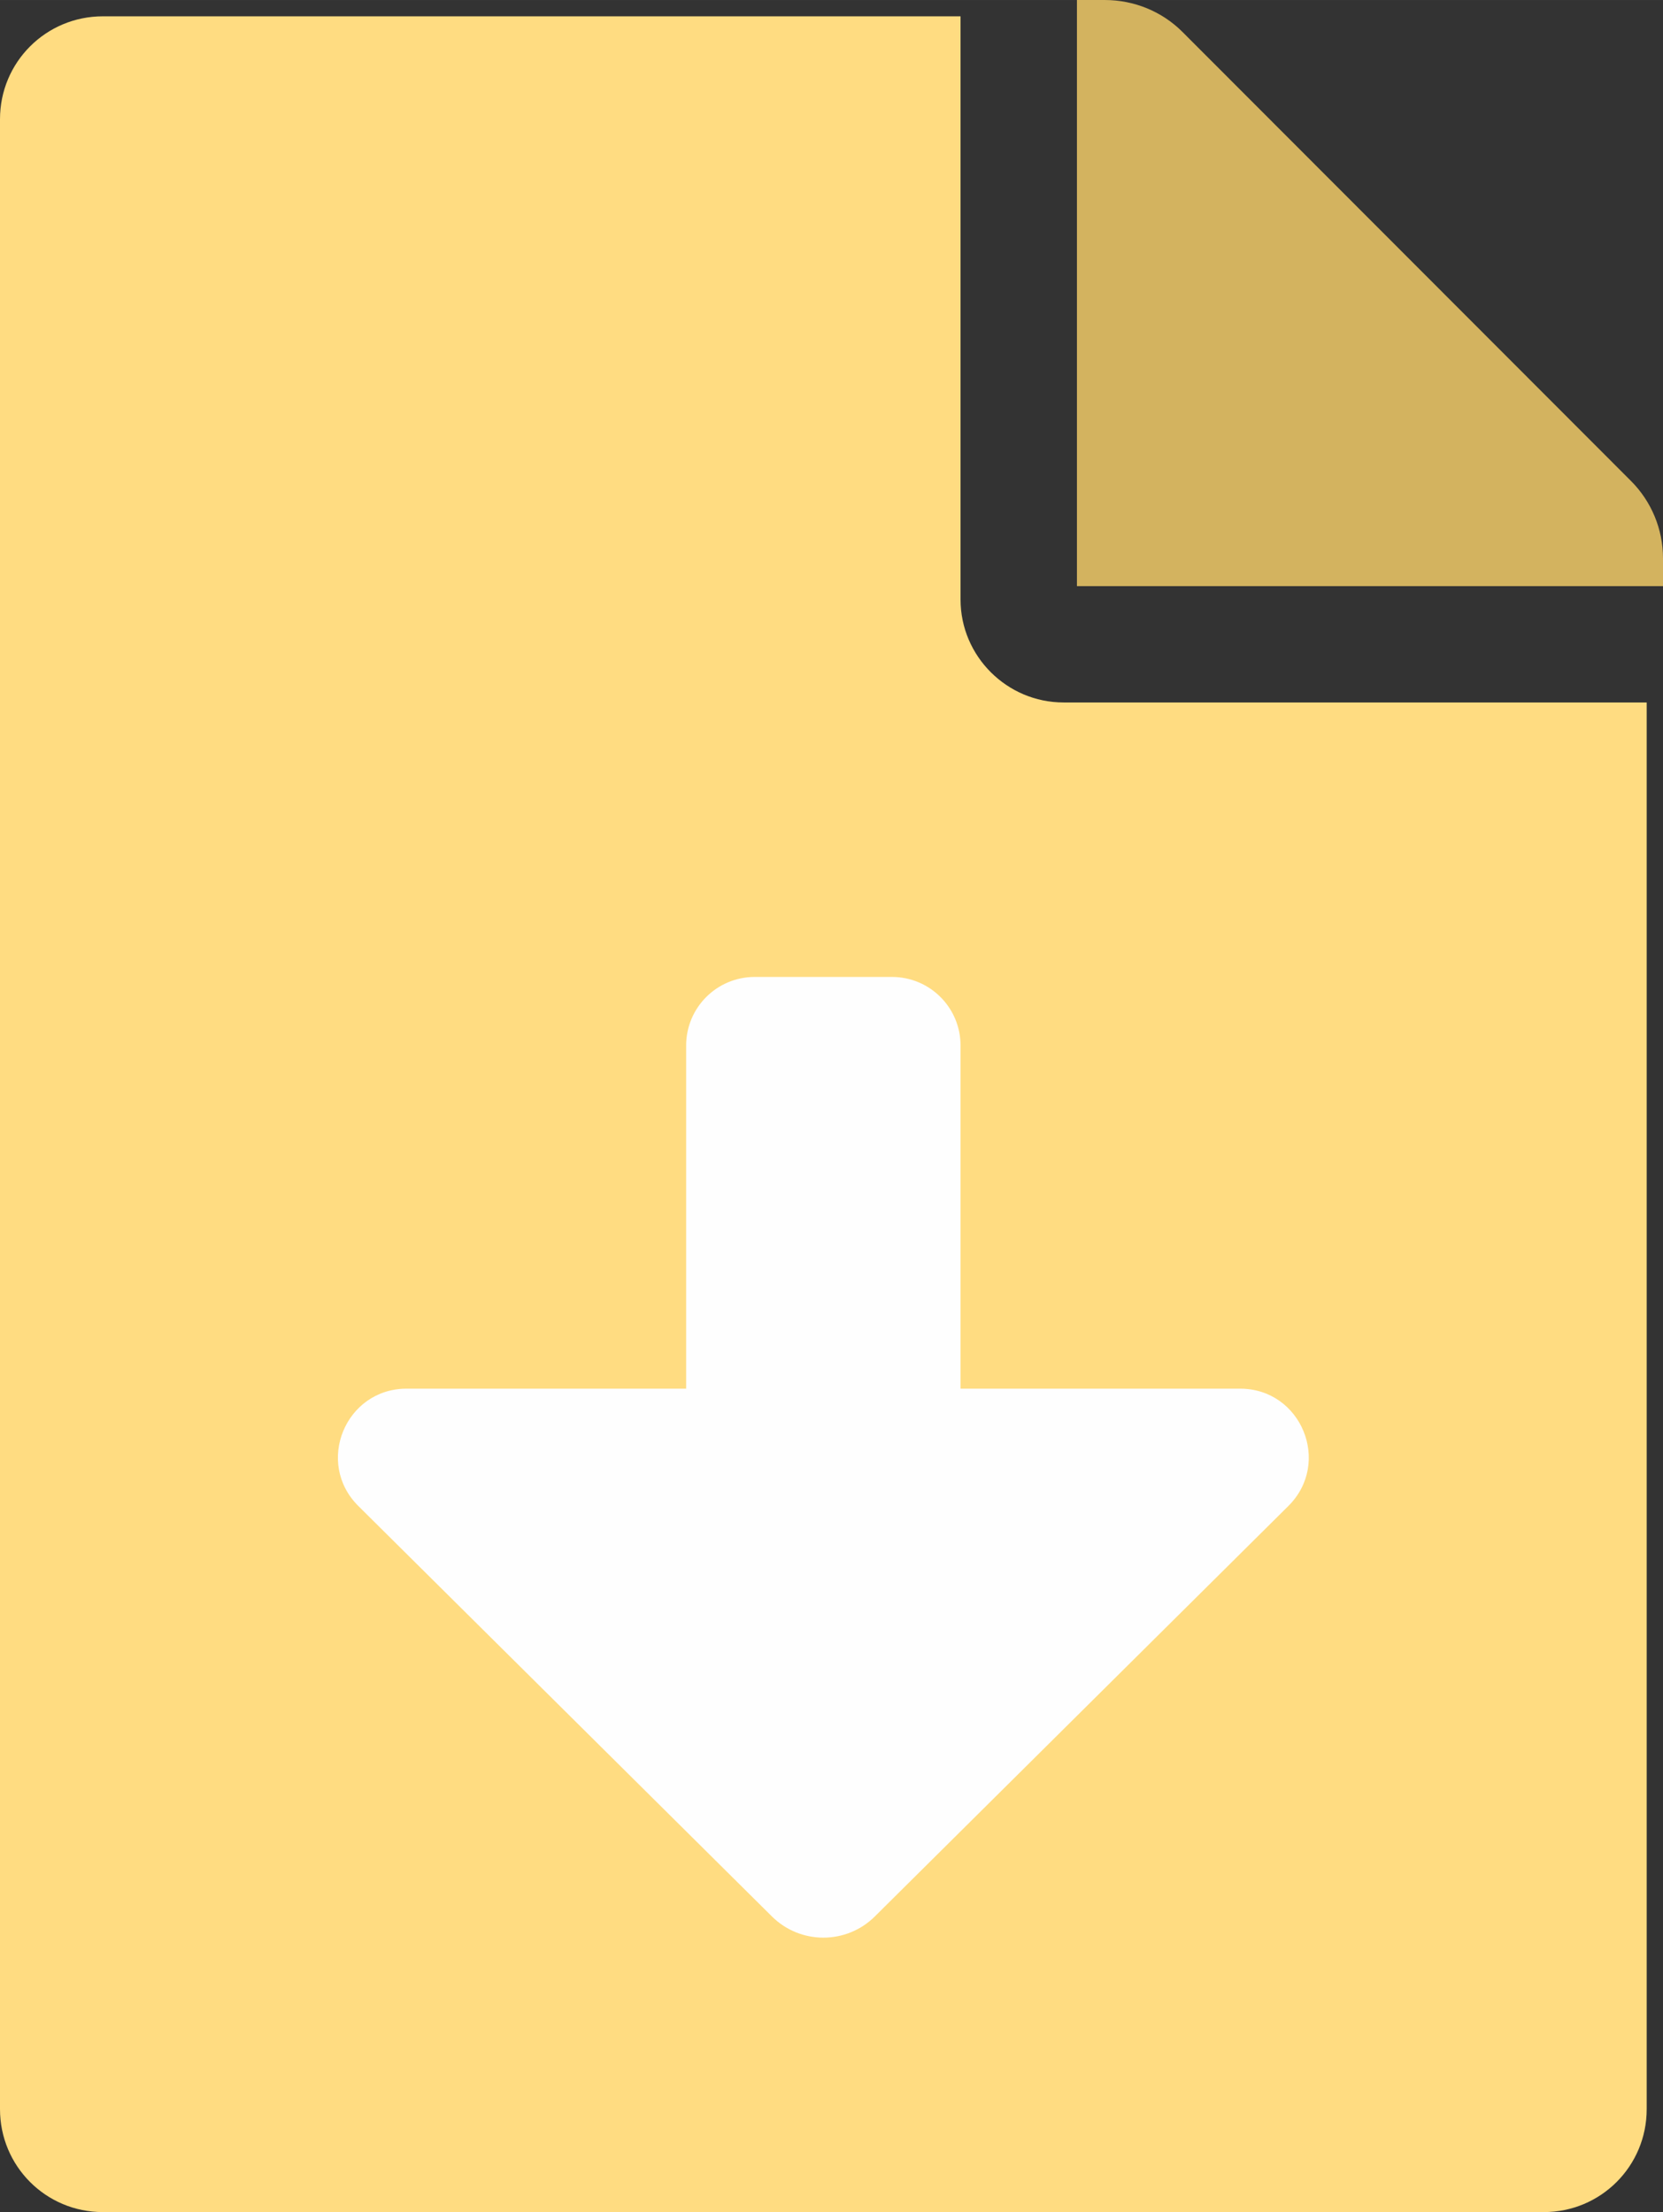 <?xml version="1.0" encoding="UTF-8"?>
<!DOCTYPE svg PUBLIC "-//W3C//DTD SVG 1.1//EN" "http://www.w3.org/Graphics/SVG/1.1/DTD/svg11.dtd">
<!-- Creator: CorelDRAW X8 -->
<svg xmlns="http://www.w3.org/2000/svg" xml:space="preserve" width="212.077mm" height="282.075mm" version="1.1" style="shape-rendering:geometricPrecision; text-rendering:geometricPrecision; image-rendering:optimizeQuality; fill-rule:evenodd; clip-rule:evenodd"
viewBox="0 0 21418 28487"
 xmlns:xlink="http://www.w3.org/1999/xlink">
 <rect x="0" y="0" width="21418" height="28487" fill="#333333" stroke="none"/>
 <defs>
  <style type="text/css">
   <![CDATA[
    .fil1 {fill:#FEFEFE}
    .fil2 {fill:#D3B35F}
    .fil0 {fill:#FFDC81}
   ]]>
  </style>
 </defs>
 <g id="Capa_x0020_1">
  <path class="fil0" d="M12371 7721l0 -7511 -11046 0c-734,0 -1325,591 -1325,1325l0 25626c0,735 591,1326 1325,1326l18557 0c735,0 1326,-591 1326,-1326l0 -18115 -7511 0c-729,0 -1326,-596 -1326,-1325z"/>
  <path class="fil1" d="M16593 19394l-5325 5285c-367,365 -960,365 -1327,0l-5326 -5285c-560,-556 -167,-1511 622,-1511l3600 0 0 -4419c0,-488 395,-883 883,-883l1768 0c488,0 883,395 883,883l0 4419 3600 0c789,0 1182,955 622,1511z"/>
  <path class="fil2" d="M21418 7188l0 360 -7548 0 0 -7548 359 0c377,0 737,147 1002,413l5773 5779c266,265 414,625 414,996z"/>
 </g>
</svg>
